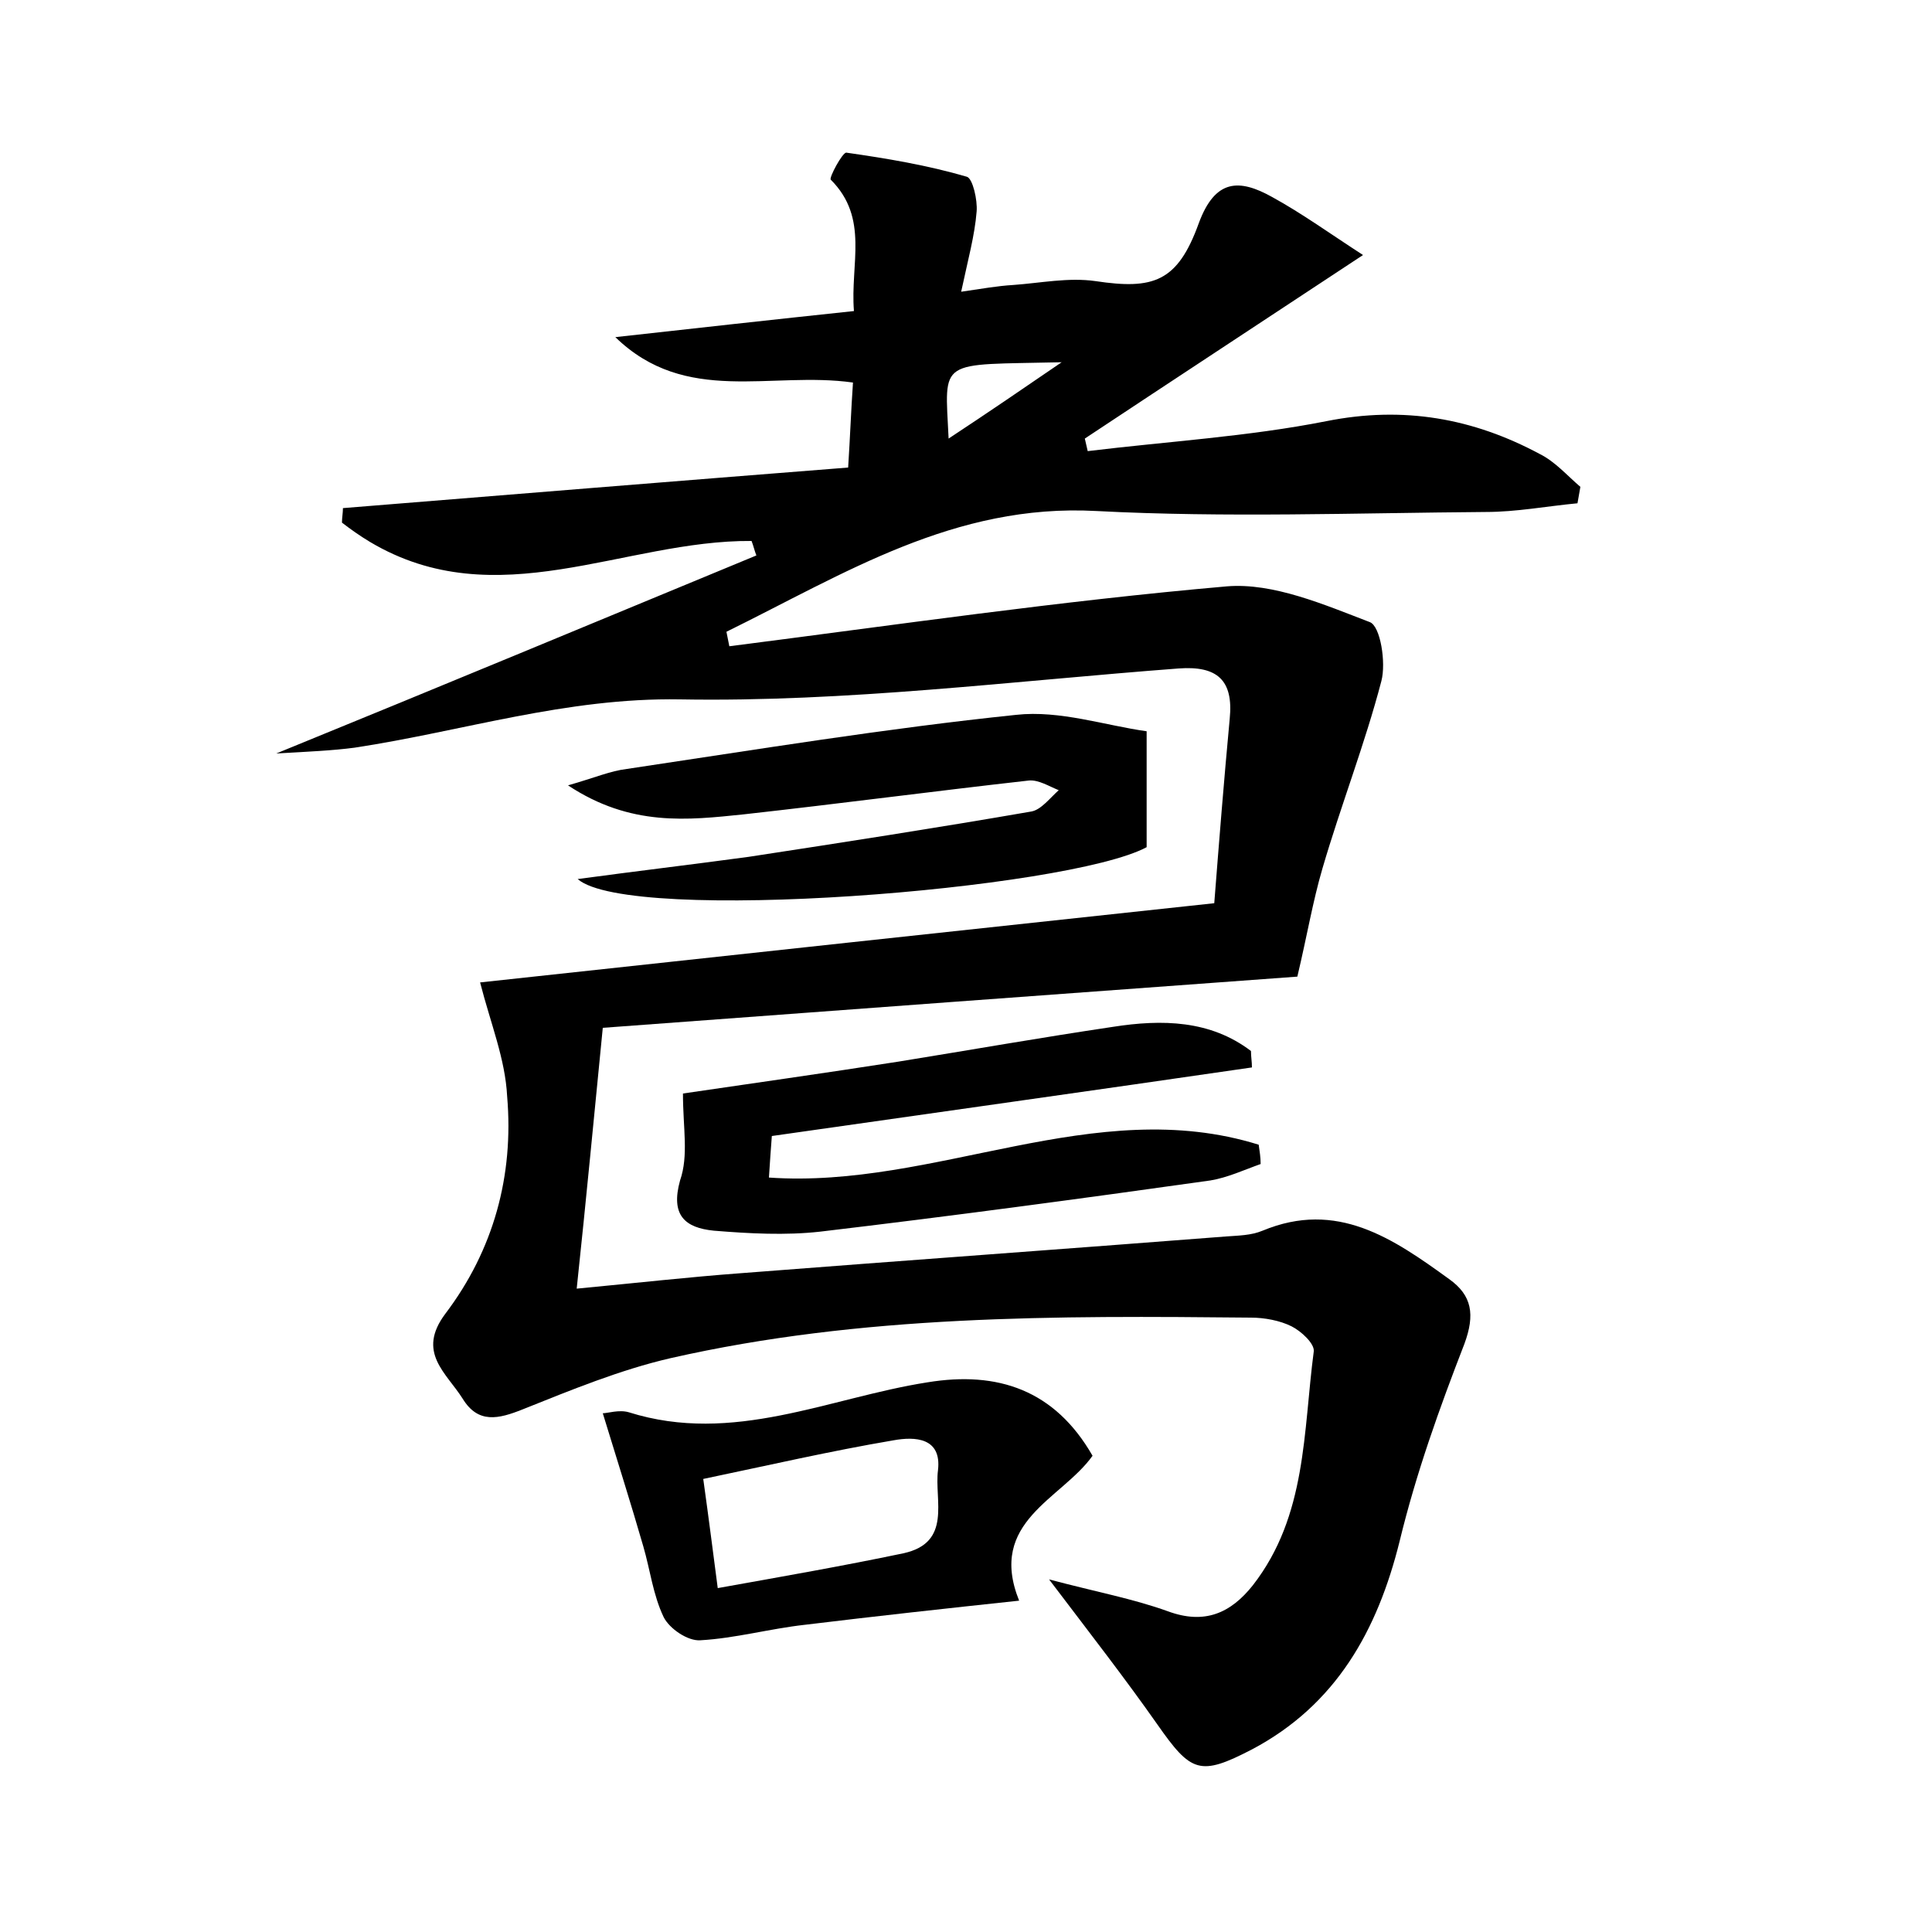 <?xml version="1.0" encoding="utf-8"?>
<!-- Generator: Adobe Illustrator 22.0.0, SVG Export Plug-In . SVG Version: 6.00 Build 0)  -->
<svg version="1.1" id="图层_1" xmlns="http://www.w3.org/2000/svg" xmlns:xlink="http://www.w3.org/1999/xlink" x="0px" y="0px"
	 viewBox="0 0 200 200" style="enable-background:new 0 0 200 200;" xml:space="preserve">
<style type="text/css">
	.st0{fill:#FFFFFF;}
</style>
<g>
	
	<path d="M49.7,101.7c25.8-2.8,50.9-5.5,76-8.2c0.5-6.4,1-12.7,1.6-19.1c0.4-4-1.3-5.5-5.3-5.2c-17.2,1.3-34.4,3.5-51.6,3.2
		c-11.8-0.2-22.5,3.3-33.7,5c-2.3,0.3-4.6,0.4-8.1,0.6C46,70.9,62.1,64.2,78.3,57.5c-0.2-0.5-0.3-1-0.5-1.5
		c-13.2-0.1-26.4,7.9-39.5,0.1c-1-0.6-2-1.3-2.9-2c0-0.5,0.1-1,0.1-1.5c17.3-1.4,34.5-2.8,52.3-4.2c0.2-3.1,0.3-5.9,0.5-8.8
		C79.8,38.4,71,42,63.7,34.9c8.1-0.9,16.2-1.8,24.7-2.7C88,27.3,90,22.6,86,18.6c-0.2-0.2,1.2-2.8,1.6-2.8c4.2,0.6,8.4,1.3,12.5,2.5
		c0.6,0.2,1.1,2.4,1,3.6c-0.2,2.5-0.9,5-1.6,8.3c2.1-0.3,3.7-0.6,5.4-0.7c2.8-0.2,5.7-0.8,8.5-0.4c6,0.9,8.5,0.1,10.7-6
		c1.7-4.6,4.2-4.6,7.6-2.7c3.1,1.7,6,3.8,9.4,6c-10.3,6.8-19.6,12.9-28.8,19c0.1,0.4,0.2,0.9,0.3,1.3c8.2-1,16.6-1.5,24.7-3.1
		c8-1.6,15.2-0.3,22.1,3.4c1.6,0.8,2.8,2.2,4.2,3.4c-0.1,0.6-0.2,1.1-0.3,1.7c-3.2,0.3-6.3,0.9-9.5,0.9c-13.4,0.1-26.9,0.6-40.3-0.1
		c-14.7-0.8-26.1,6.5-38.3,12.5c0.1,0.5,0.2,1,0.3,1.5c17.2-2.2,34.3-4.7,51.5-6.2c4.8-0.4,10.1,1.9,14.8,3.7
		c1.1,0.4,1.7,4.2,1.2,6.1c-1.7,6.5-4.2,12.9-6.1,19.4c-1,3.4-1.6,7-2.6,11.2c-23.3,1.7-47.7,3.5-71.9,5.3c-0.9,9.1-1.7,17.6-2.7,27
		c6.3-0.6,11.6-1.2,17-1.6c16.7-1.3,33.5-2.5,50.2-3.8c1.3-0.1,2.6-0.1,3.8-0.6c7.7-3.2,13.5,0.8,19.3,5c2.4,1.7,2.7,3.7,1.6,6.7
		c-2.6,6.7-5,13.4-6.7,20.4c-2.3,9.3-6.6,17-15.3,21.6c-5.4,2.8-6.3,2.4-9.8-2.6c-3.3-4.7-6.8-9.2-11.2-15c4.9,1.3,8.7,2,12.3,3.3
		c3.8,1.4,6.5,0.2,8.8-2.7c5.6-7.2,5.2-15.9,6.3-24.2c0.1-0.8-1.3-2.1-2.3-2.6c-1.2-0.6-2.8-0.9-4.2-0.9
		c-20.2-0.2-40.3-0.3-60.1,4.2c-5.2,1.2-10.3,3.3-15.3,5.3c-2.5,1-4.6,1.5-6.2-1.1c-1.7-2.7-4.8-4.8-1.8-8.8
		c5-6.6,7.1-14.3,6.4-22.5C52.3,109.6,50.8,106,49.7,101.7z M98.2,45.4c4.1-2.7,7.9-5.3,11.7-7.9C97,37.8,97.8,37,98.2,45.4z"/>
	<path d="M70.7,113.2c6.8-1,14.6-2.1,22.3-3.3c7.4-1.2,14.8-2.5,22.2-3.6c5.1-0.8,10.1-0.7,14.3,2.5c0,0.6,0.1,1.1,0.1,1.7
		c-16.5,2.4-32.9,4.7-49.7,7.1c-0.1,1.3-0.2,2.7-0.3,4.3c17.2,1.2,33.7-8.7,50.7-3.4c0.1,0.7,0.2,1.3,0.2,2
		c-1.7,0.6-3.4,1.4-5.2,1.7c-13.5,1.9-26.9,3.7-40.4,5.3c-3.6,0.4-7.3,0.2-11-0.1c-3-0.3-4.5-1.6-3.5-5.2
		C71.3,119.6,70.7,116.8,70.7,113.2z"/>
	<path d="M62.4,146.3c0.5,0,1.7-0.4,2.7-0.1c10.8,3.4,20.7-1.5,30.9-3.1c7.3-1.2,13.2,0.8,17.1,7.6c-3.2,4.5-10.9,6.8-7.6,15
		c-7.5,0.8-14.8,1.6-22.2,2.5c-3.6,0.4-7.2,1.4-10.8,1.6c-1.3,0.1-3.2-1.2-3.8-2.4c-1.1-2.3-1.4-4.9-2.1-7.3
		C65.3,155.6,63.9,151.2,62.4,146.3z M72.8,153.1c0.6,4.3,1,7.5,1.5,11.3c6.7-1.2,13-2.3,19.2-3.6c5.1-1.1,3.2-5.5,3.6-8.6
		c0.4-3.4-2.4-3.5-4.6-3.1C86,150.2,79.5,151.7,72.8,153.1z"/>
	<path d="M59.8,91c5.9-0.8,11.8-1.5,17.7-2.3c9.8-1.5,19.5-3,29.3-4.7c1-0.2,1.9-1.4,2.8-2.2c-1-0.4-2.1-1.1-3.1-1
		c-9.8,1.1-19.6,2.4-29.5,3.5c-5.8,0.6-11.7,1.3-18.2-3c2.8-0.8,4.4-1.5,6.1-1.7c13.4-2,26.8-4.2,40.3-5.6c4.5-0.5,9.2,1.1,13.5,1.7
		c0,4.8,0,8.4,0,12C110.5,92.1,65.2,95.7,59.8,91z"/>
	
	
</g>
</svg>
